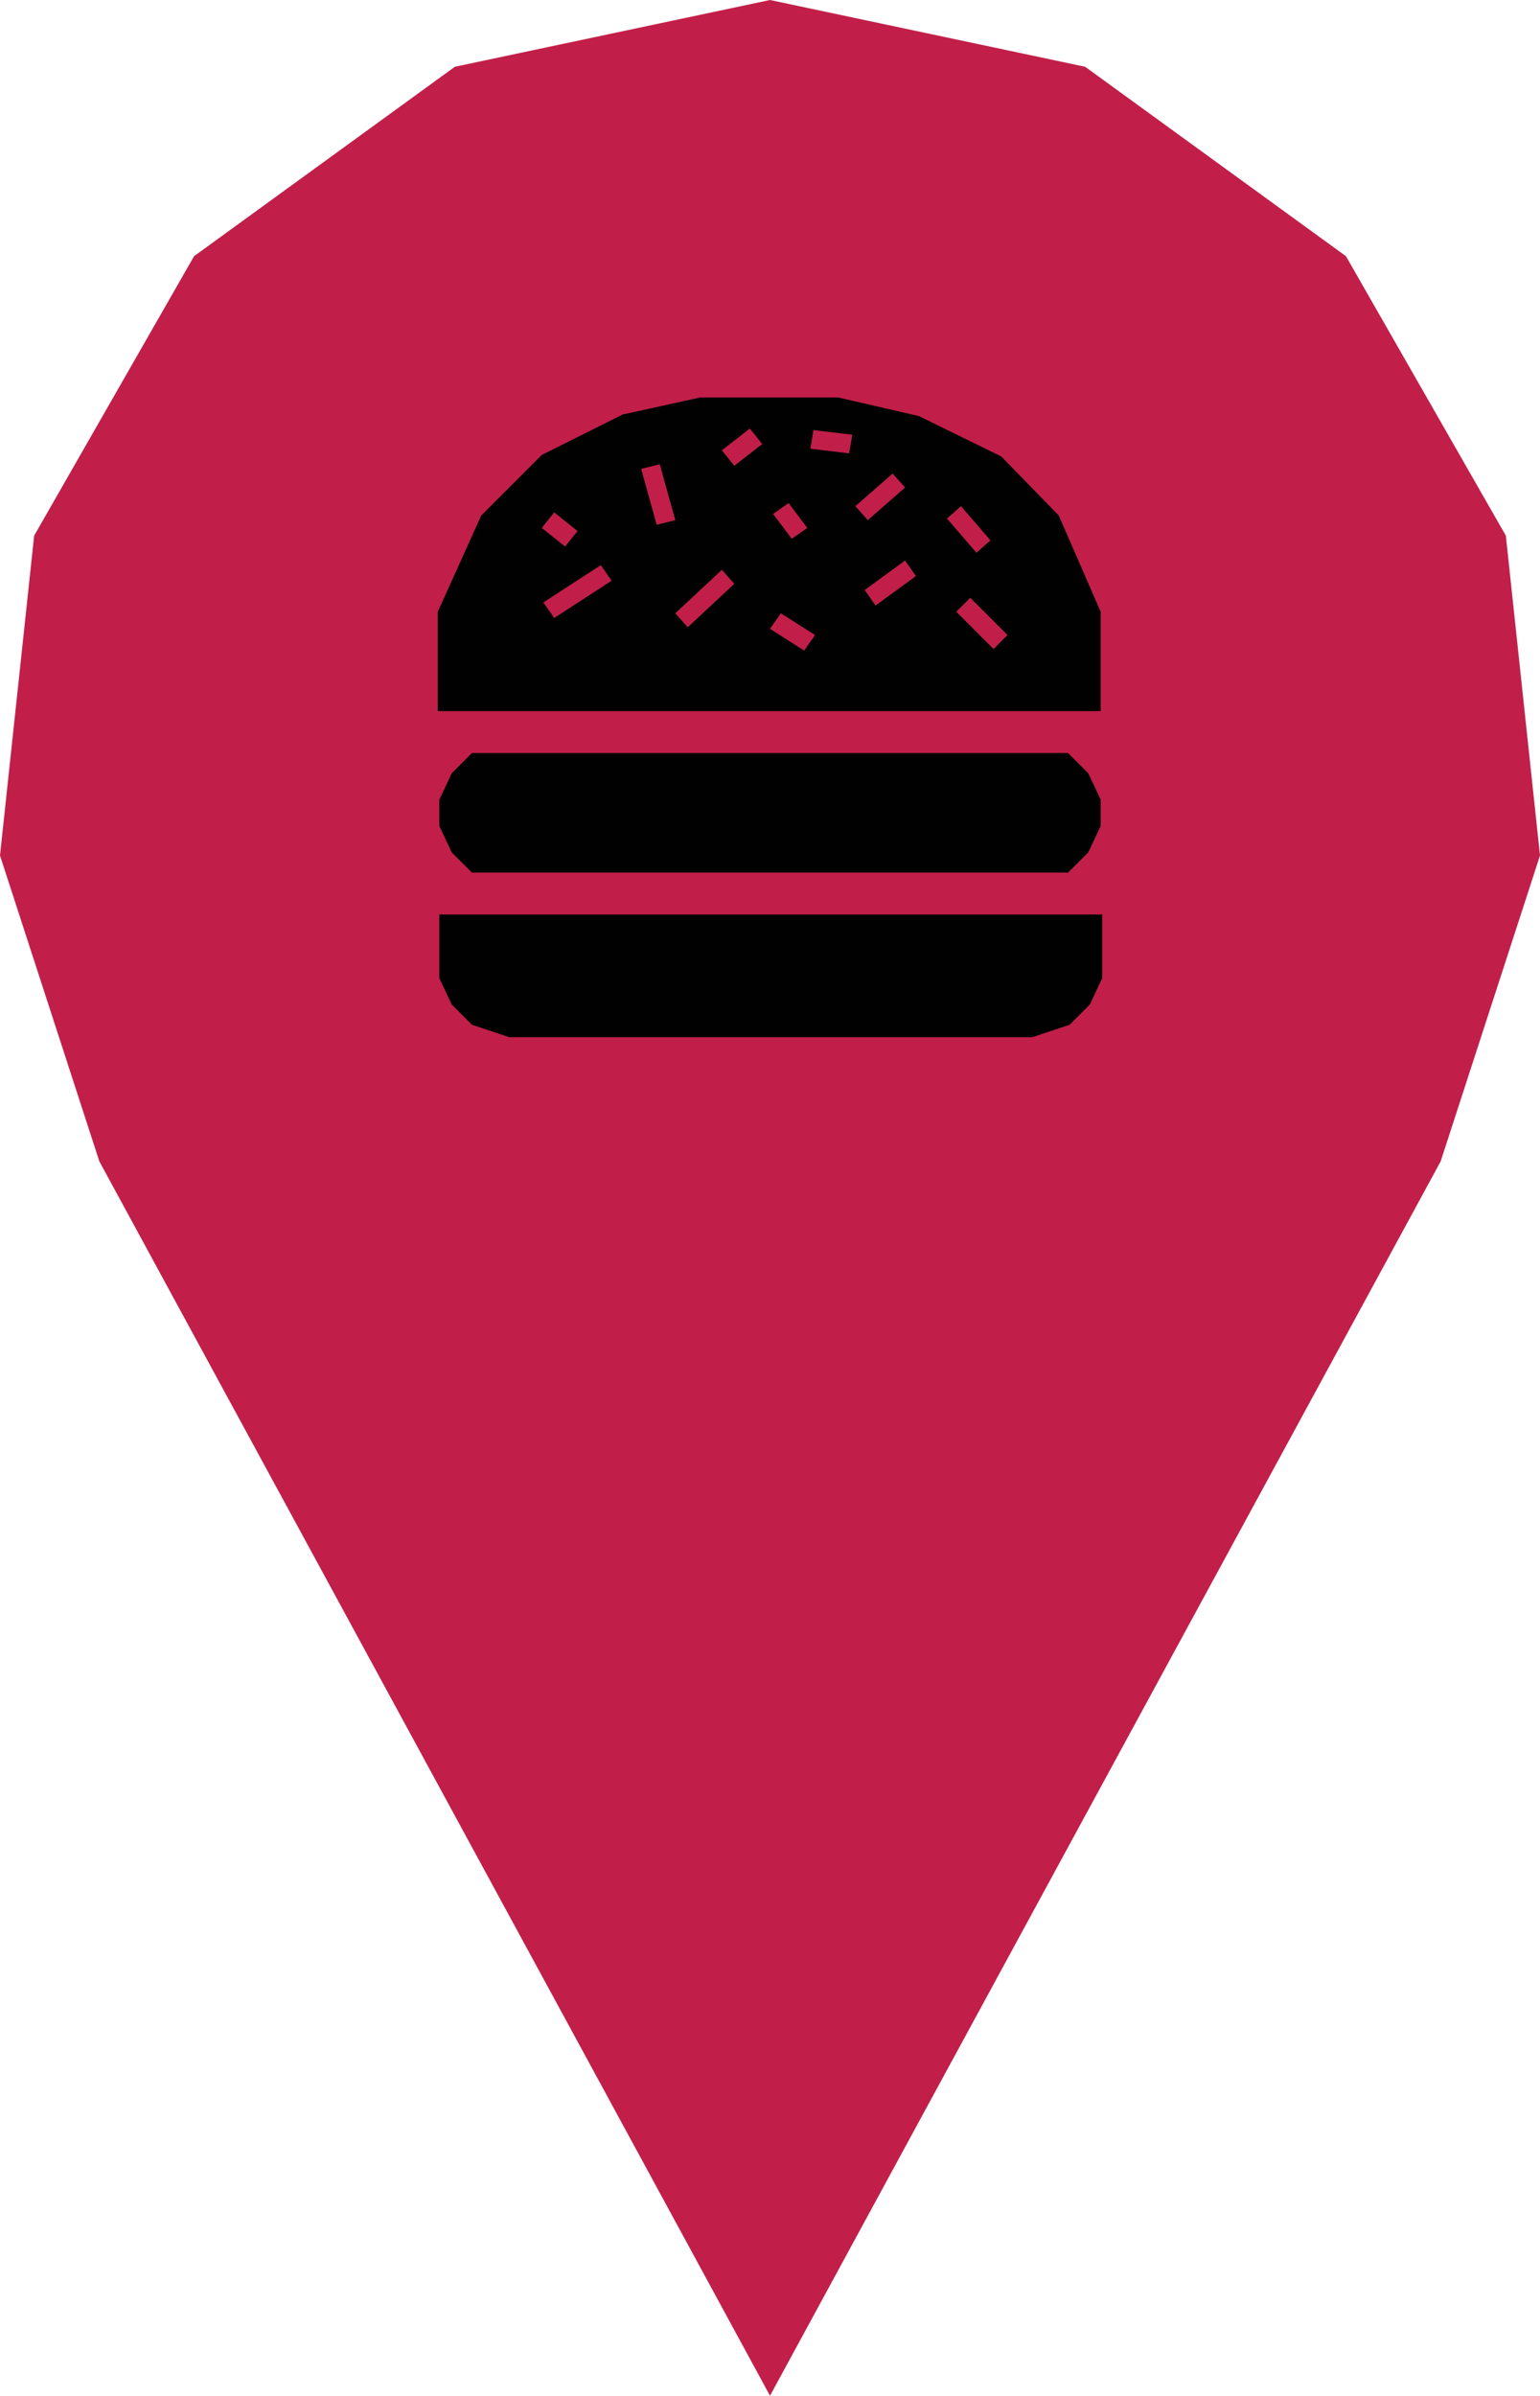 <?xml version="1.0" encoding="utf-8"?>
<!-- Generator: Adobe Illustrator 18.0.0, SVG Export Plug-In . SVG Version: 6.00 Build 0)  -->
<!DOCTYPE svg PUBLIC "-//W3C//DTD SVG 1.1//EN" "http://www.w3.org/Graphics/SVG/1.1/DTD/svg11.dtd">
<svg version="1.1" id="Layer_1" xmlns="http://www.w3.org/2000/svg" xmlns:xlink="http://www.w3.org/1999/xlink" x="0px" y="0px"
	 viewBox="0 0 99.2 154.3" enable-background="new 0 0 99.2 154.3" xml:space="preserve">
<polygon fill="#C11F49" points="6.4,74.8 0,55.1 2.2,34.5 12.5,16.5 29.3,4.3 49.6,0 69.9,4.3 86.7,16.5 97,34.5 99.2,55.1 
	92.8,74.8 49.6,154.3 "/>
<g>
	<path fill="#010101" d="M32.8,66.8l-2.4-0.8l-1.3-1.3l-0.8-1.7l0-1.7v-2.4h42.7l0,2.4l0,1.7l-0.8,1.7l-1.3,1.3l-2.4,0.8H32.8z"/>
	<polygon fill="#010101" points="68.8,56.2 68.8,56.2 70.1,54.9 70.9,53.2 70.9,51.5 70.1,49.8 68.8,48.5 30.4,48.5 30.4,48.5 
		29.1,49.8 28.3,51.5 28.3,53.2 29.1,54.9 30.4,56.2 	"/>
	<path fill="#010101" d="M70.1,49.8"/>
	<path fill="#010101" d="M68.2,33.2l-3.7-3.8l-5.3-2.6L54,25.6l-8.9,0l-5,1.1l-5.2,2.6L31,33.2l-2.8,6.2v6.4l42.7,0l0-6.4L68.2,33.2
		z M35.7,33l1.5,1.2l-0.8,1L34.9,34L35.7,33z M35.7,39.8l-0.7-1l3.7-2.4l0.7,1L35.7,39.8z M50.8,32.4l1.2,1.6l-1,0.7l-1.2-1.6
		L50.8,32.4z M41.3,30.2l1.2-0.3l1,3.6l-1.2,0.3L41.3,30.2z M44.3,40.4l-0.8-0.9l3-2.8l0.8,0.9L44.3,40.4z M47.3,30l-0.8-1l1.8-1.4
		l0.8,1L47.3,30z M51.8,41.9l-2.2-1.4l0.7-1l2.2,1.4L51.8,41.9z M54.7,29.2l-2.5-0.3l0.2-1.2l2.5,0.3L54.7,29.2z M57.5,30.5l0.8,0.9
		l-2.4,2.1l-0.8-0.9L57.5,30.5z M56.4,39l-0.7-1l2.6-1.9l0.7,1L56.4,39z M61.9,32.6l1.9,2.2l-0.9,0.8l-1.9-2.2L61.9,32.6z M64,41.8
		l-2.4-2.4l0.9-0.9l2.4,2.4L64,41.8z"/>
</g>
</svg>
